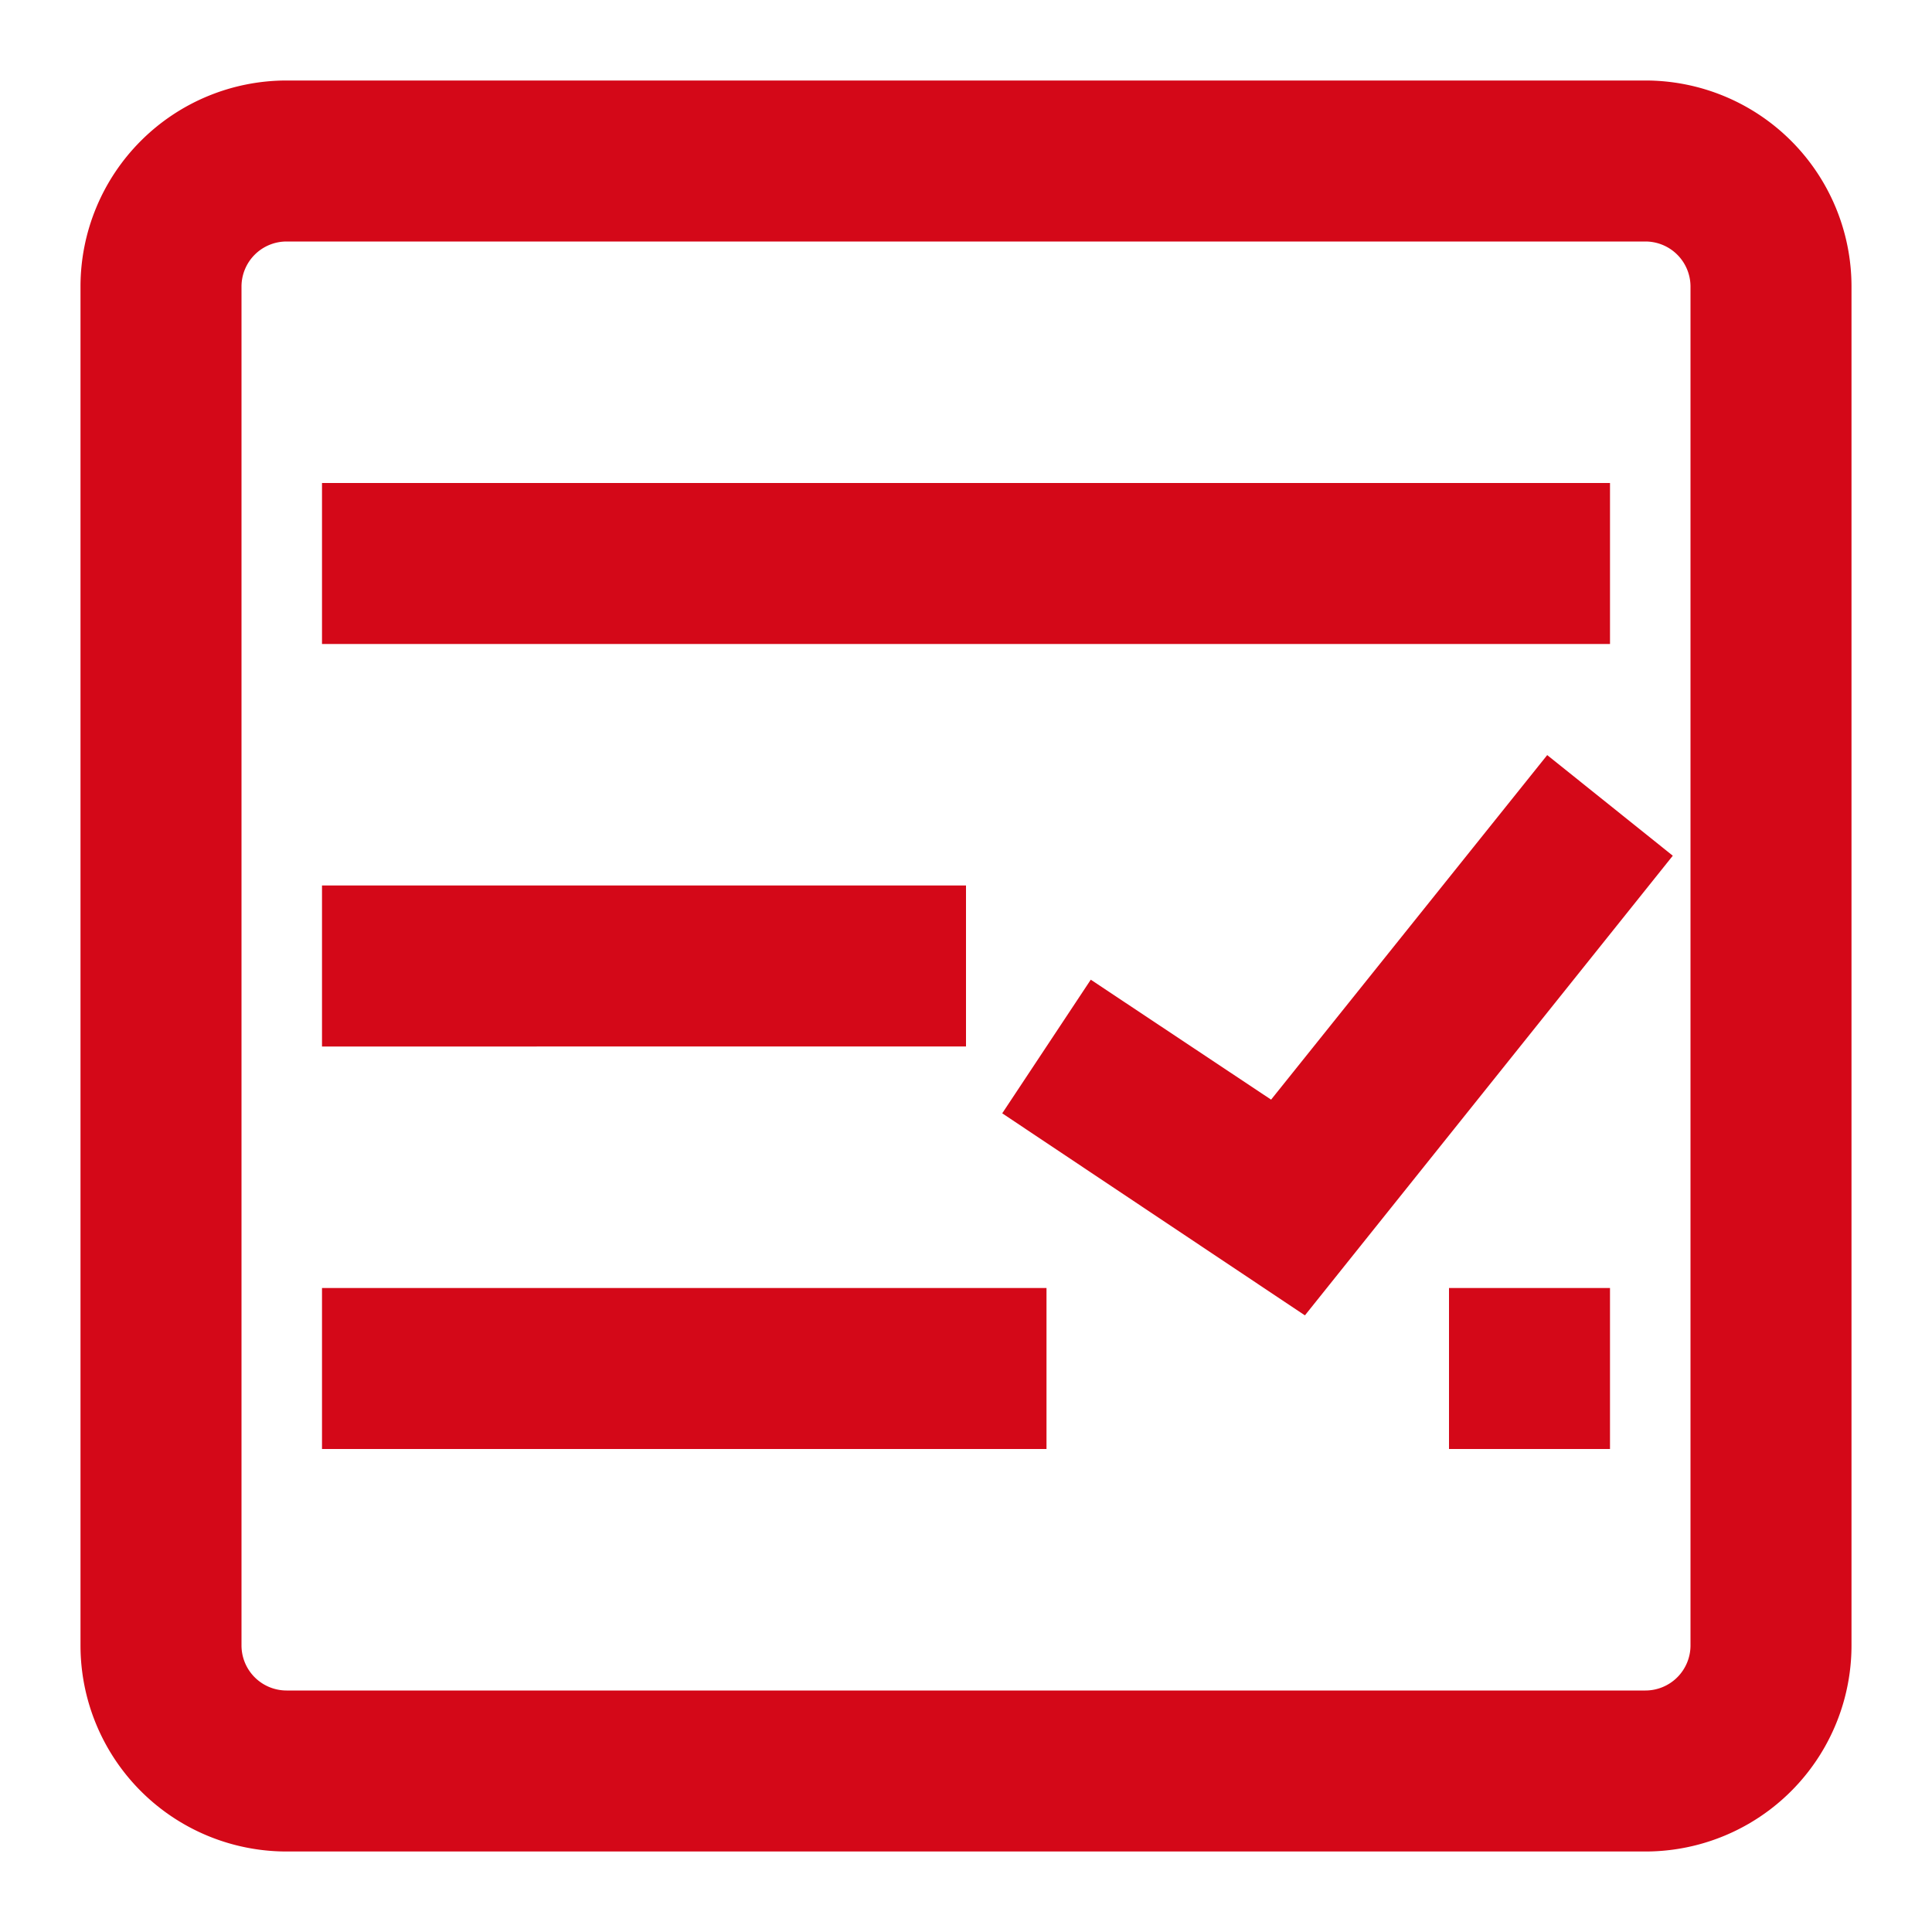 <svg data-name="Layer 1" viewBox="0 0 24 24" xmlns="http://www.w3.org/2000/svg"><path d="m15.79 13.66-2.24-1.49-1.1 1.66 3.76 2.51 4.57-5.71-1.56-1.25-3.43 4.28zM4 6h16v2H4zM4 16h9v2H4zM4 11h8v2H4zM18 16h2v2h-2z" fill="#d40818" class="fill-000000"></path><path d="M20.44 1H3.56A2.56 2.56 0 0 0 1 3.56v16.88A2.56 2.56 0 0 0 3.56 23h16.88A2.56 2.56 0 0 0 23 20.44V3.56A2.56 2.56 0 0 0 20.44 1ZM21 20.44a.56.56 0 0 1-.56.56H3.56a.56.56 0 0 1-.56-.56V3.56A.56.56 0 0 1 3.56 3h16.88a.56.56 0 0 1 .56.56Z" fill="#d40818" class="fill-000000"></path></svg>